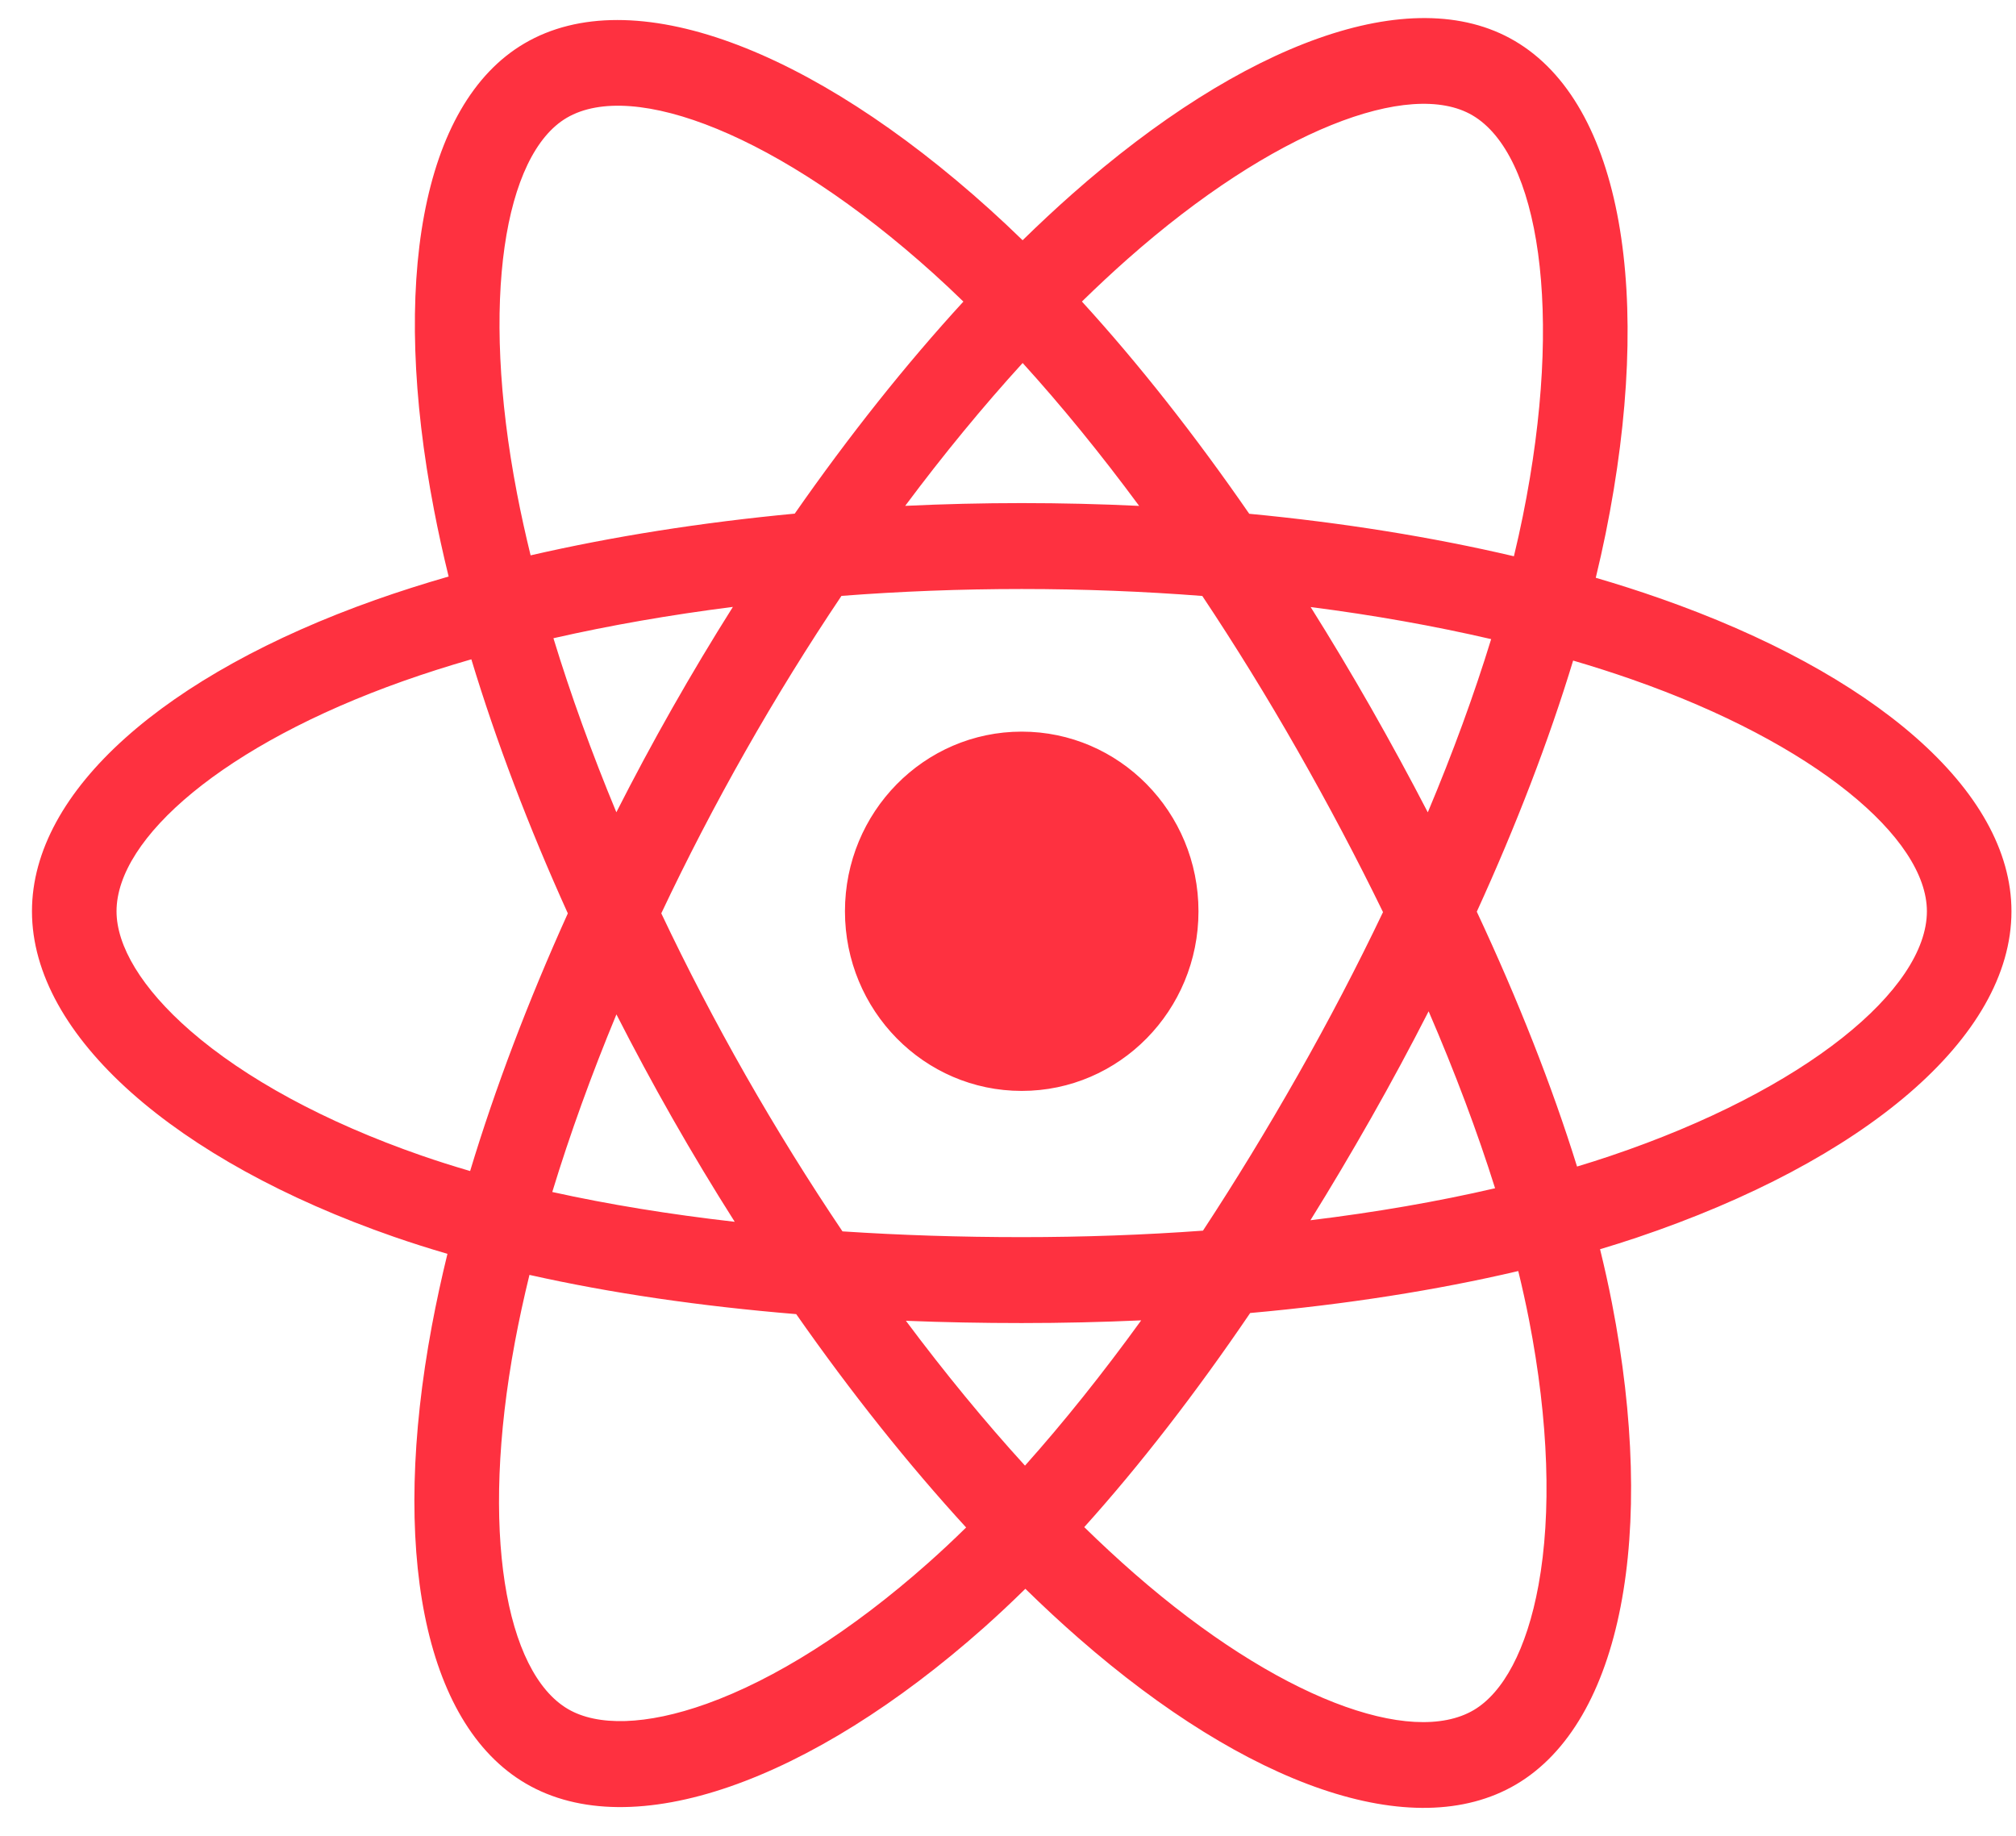 <svg width="56" height="51" viewBox="0 0 56 51" fill="none" xmlns="http://www.w3.org/2000/svg">
<path d="M46.097 16.618C45.527 16.418 44.936 16.229 44.327 16.051C44.427 15.636 44.519 15.226 44.601 14.824C45.941 8.213 45.065 2.888 42.073 1.135C39.205 -0.547 34.513 1.206 29.776 5.397C29.32 5.8 28.863 6.227 28.406 6.674C28.102 6.378 27.798 6.092 27.495 5.819C22.53 1.338 17.553 -0.551 14.564 1.208C11.698 2.894 10.85 7.9 12.056 14.165C12.172 14.77 12.308 15.388 12.462 16.016C11.758 16.219 11.078 16.436 10.427 16.666C4.606 18.729 0.888 21.962 0.888 25.316C0.888 28.779 4.879 32.253 10.943 34.359C11.421 34.525 11.918 34.683 12.429 34.832C12.263 35.511 12.119 36.177 11.997 36.827C10.847 42.983 11.745 47.871 14.604 49.546C17.556 51.276 22.51 49.498 27.335 45.212C27.716 44.873 28.099 44.514 28.482 44.137C28.979 44.623 29.475 45.084 29.969 45.515C34.642 49.602 39.257 51.253 42.113 49.573C45.062 47.837 46.021 42.587 44.776 36.198C44.681 35.71 44.571 35.212 44.446 34.704C44.794 34.6 45.136 34.492 45.469 34.38C51.773 32.257 55.874 28.825 55.874 25.316C55.874 21.95 52.036 18.695 46.097 16.618ZM44.73 32.113C44.43 32.215 44.121 32.312 43.807 32.407C43.111 30.168 42.172 27.787 41.022 25.327C42.119 22.926 43.022 20.576 43.698 18.351C44.261 18.516 44.807 18.691 45.333 18.875C50.421 20.655 53.525 23.287 53.525 25.316C53.525 27.476 50.173 30.28 44.73 32.113ZM42.472 36.661C43.022 39.486 43.101 42.041 42.736 44.037C42.409 45.831 41.75 47.028 40.936 47.507C39.203 48.526 35.497 47.201 31.501 43.706C31.043 43.305 30.581 42.877 30.118 42.424C31.668 40.702 33.216 38.7 34.727 36.476C37.386 36.237 39.897 35.845 42.174 35.31C42.286 35.77 42.386 36.221 42.472 36.661ZM19.634 47.33C17.941 47.938 16.592 47.956 15.777 47.478C14.043 46.461 13.322 42.536 14.305 37.272C14.418 36.669 14.552 36.05 14.707 35.417C16.959 35.923 19.452 36.287 22.117 36.507C23.638 38.682 25.231 40.682 26.837 42.434C26.486 42.778 26.137 43.105 25.789 43.414C23.656 45.309 21.518 46.654 19.634 47.33ZM11.702 32.1C9.021 31.169 6.807 29.958 5.289 28.637C3.925 27.45 3.237 26.272 3.237 25.316C3.237 23.281 6.222 20.685 11.2 18.921C11.805 18.707 12.437 18.505 13.093 18.316C13.781 20.59 14.684 22.969 15.773 25.374C14.67 27.814 13.754 30.231 13.059 32.532C12.592 32.395 12.138 32.252 11.702 32.1ZM14.361 13.706C13.328 8.339 14.014 4.29 15.741 3.274C17.581 2.192 21.648 3.735 25.936 7.604C26.21 7.851 26.485 8.11 26.761 8.378C25.163 10.121 23.584 12.106 22.076 14.269C19.49 14.513 17.015 14.904 14.739 15.428C14.596 14.843 14.469 14.268 14.361 13.706ZM38.08 19.659C37.535 18.704 36.977 17.771 36.407 16.864C38.162 17.089 39.843 17.389 41.421 17.755C40.947 19.298 40.357 20.912 39.661 22.567C39.163 21.605 38.635 20.634 38.08 19.659ZM28.407 10.084C29.491 11.277 30.576 12.609 31.643 14.054C30.567 14.002 29.479 13.976 28.381 13.976C27.294 13.976 26.213 14.002 25.144 14.053C26.212 12.621 27.307 11.291 28.407 10.084ZM18.673 19.675C18.129 20.633 17.612 21.598 17.121 22.565C16.437 20.916 15.851 19.295 15.373 17.73C16.942 17.373 18.615 17.081 20.358 16.86C19.781 17.775 19.218 18.715 18.673 19.675V19.675ZM20.409 33.942C18.608 33.737 16.909 33.461 15.341 33.114C15.827 31.52 16.425 29.864 17.123 28.18C17.616 29.146 18.135 30.112 18.682 31.072H18.682C19.239 32.05 19.816 33.008 20.409 33.942ZM28.472 40.716C27.359 39.495 26.248 38.144 25.164 36.692C26.217 36.734 27.29 36.755 28.381 36.755C29.502 36.755 30.61 36.729 31.7 36.68C30.629 38.159 29.548 39.511 28.472 40.716ZM39.684 28.094C40.419 29.797 41.038 31.444 41.53 33.01C39.936 33.38 38.215 33.678 36.401 33.899C36.972 32.98 37.535 32.031 38.089 31.055C38.649 30.068 39.181 29.079 39.684 28.094ZM36.054 29.863C35.195 31.377 34.312 32.823 33.416 34.188C31.785 34.307 30.099 34.368 28.381 34.368C26.67 34.368 25.005 34.314 23.402 34.208C22.471 32.825 21.569 31.375 20.715 29.876H20.715C19.863 28.38 19.079 26.872 18.369 25.373C19.079 23.87 19.861 22.36 20.708 20.868L20.708 20.868C21.557 19.371 22.451 17.928 23.374 16.554C25.009 16.428 26.686 16.363 28.381 16.363H28.381C30.083 16.363 31.762 16.429 33.397 16.556C34.306 17.92 35.194 19.358 36.047 20.855C36.909 22.369 37.701 23.868 38.417 25.339C37.703 26.835 36.913 28.35 36.054 29.863ZM40.9 3.203C42.741 4.282 43.457 8.635 42.3 14.342C42.227 14.706 42.143 15.077 42.053 15.453C39.772 14.918 37.295 14.52 34.701 14.273C33.19 12.086 31.625 10.098 30.053 8.377C30.476 7.964 30.898 7.57 31.318 7.198C35.377 3.607 39.171 2.19 40.9 3.203ZM28.381 20.325C31.093 20.325 33.291 22.559 33.291 25.316C33.291 28.072 31.093 30.306 28.381 30.306C25.669 30.306 23.471 28.072 23.471 25.316C23.471 22.559 25.669 20.325 28.381 20.325Z" fill="#FE3140"/>
</svg>
